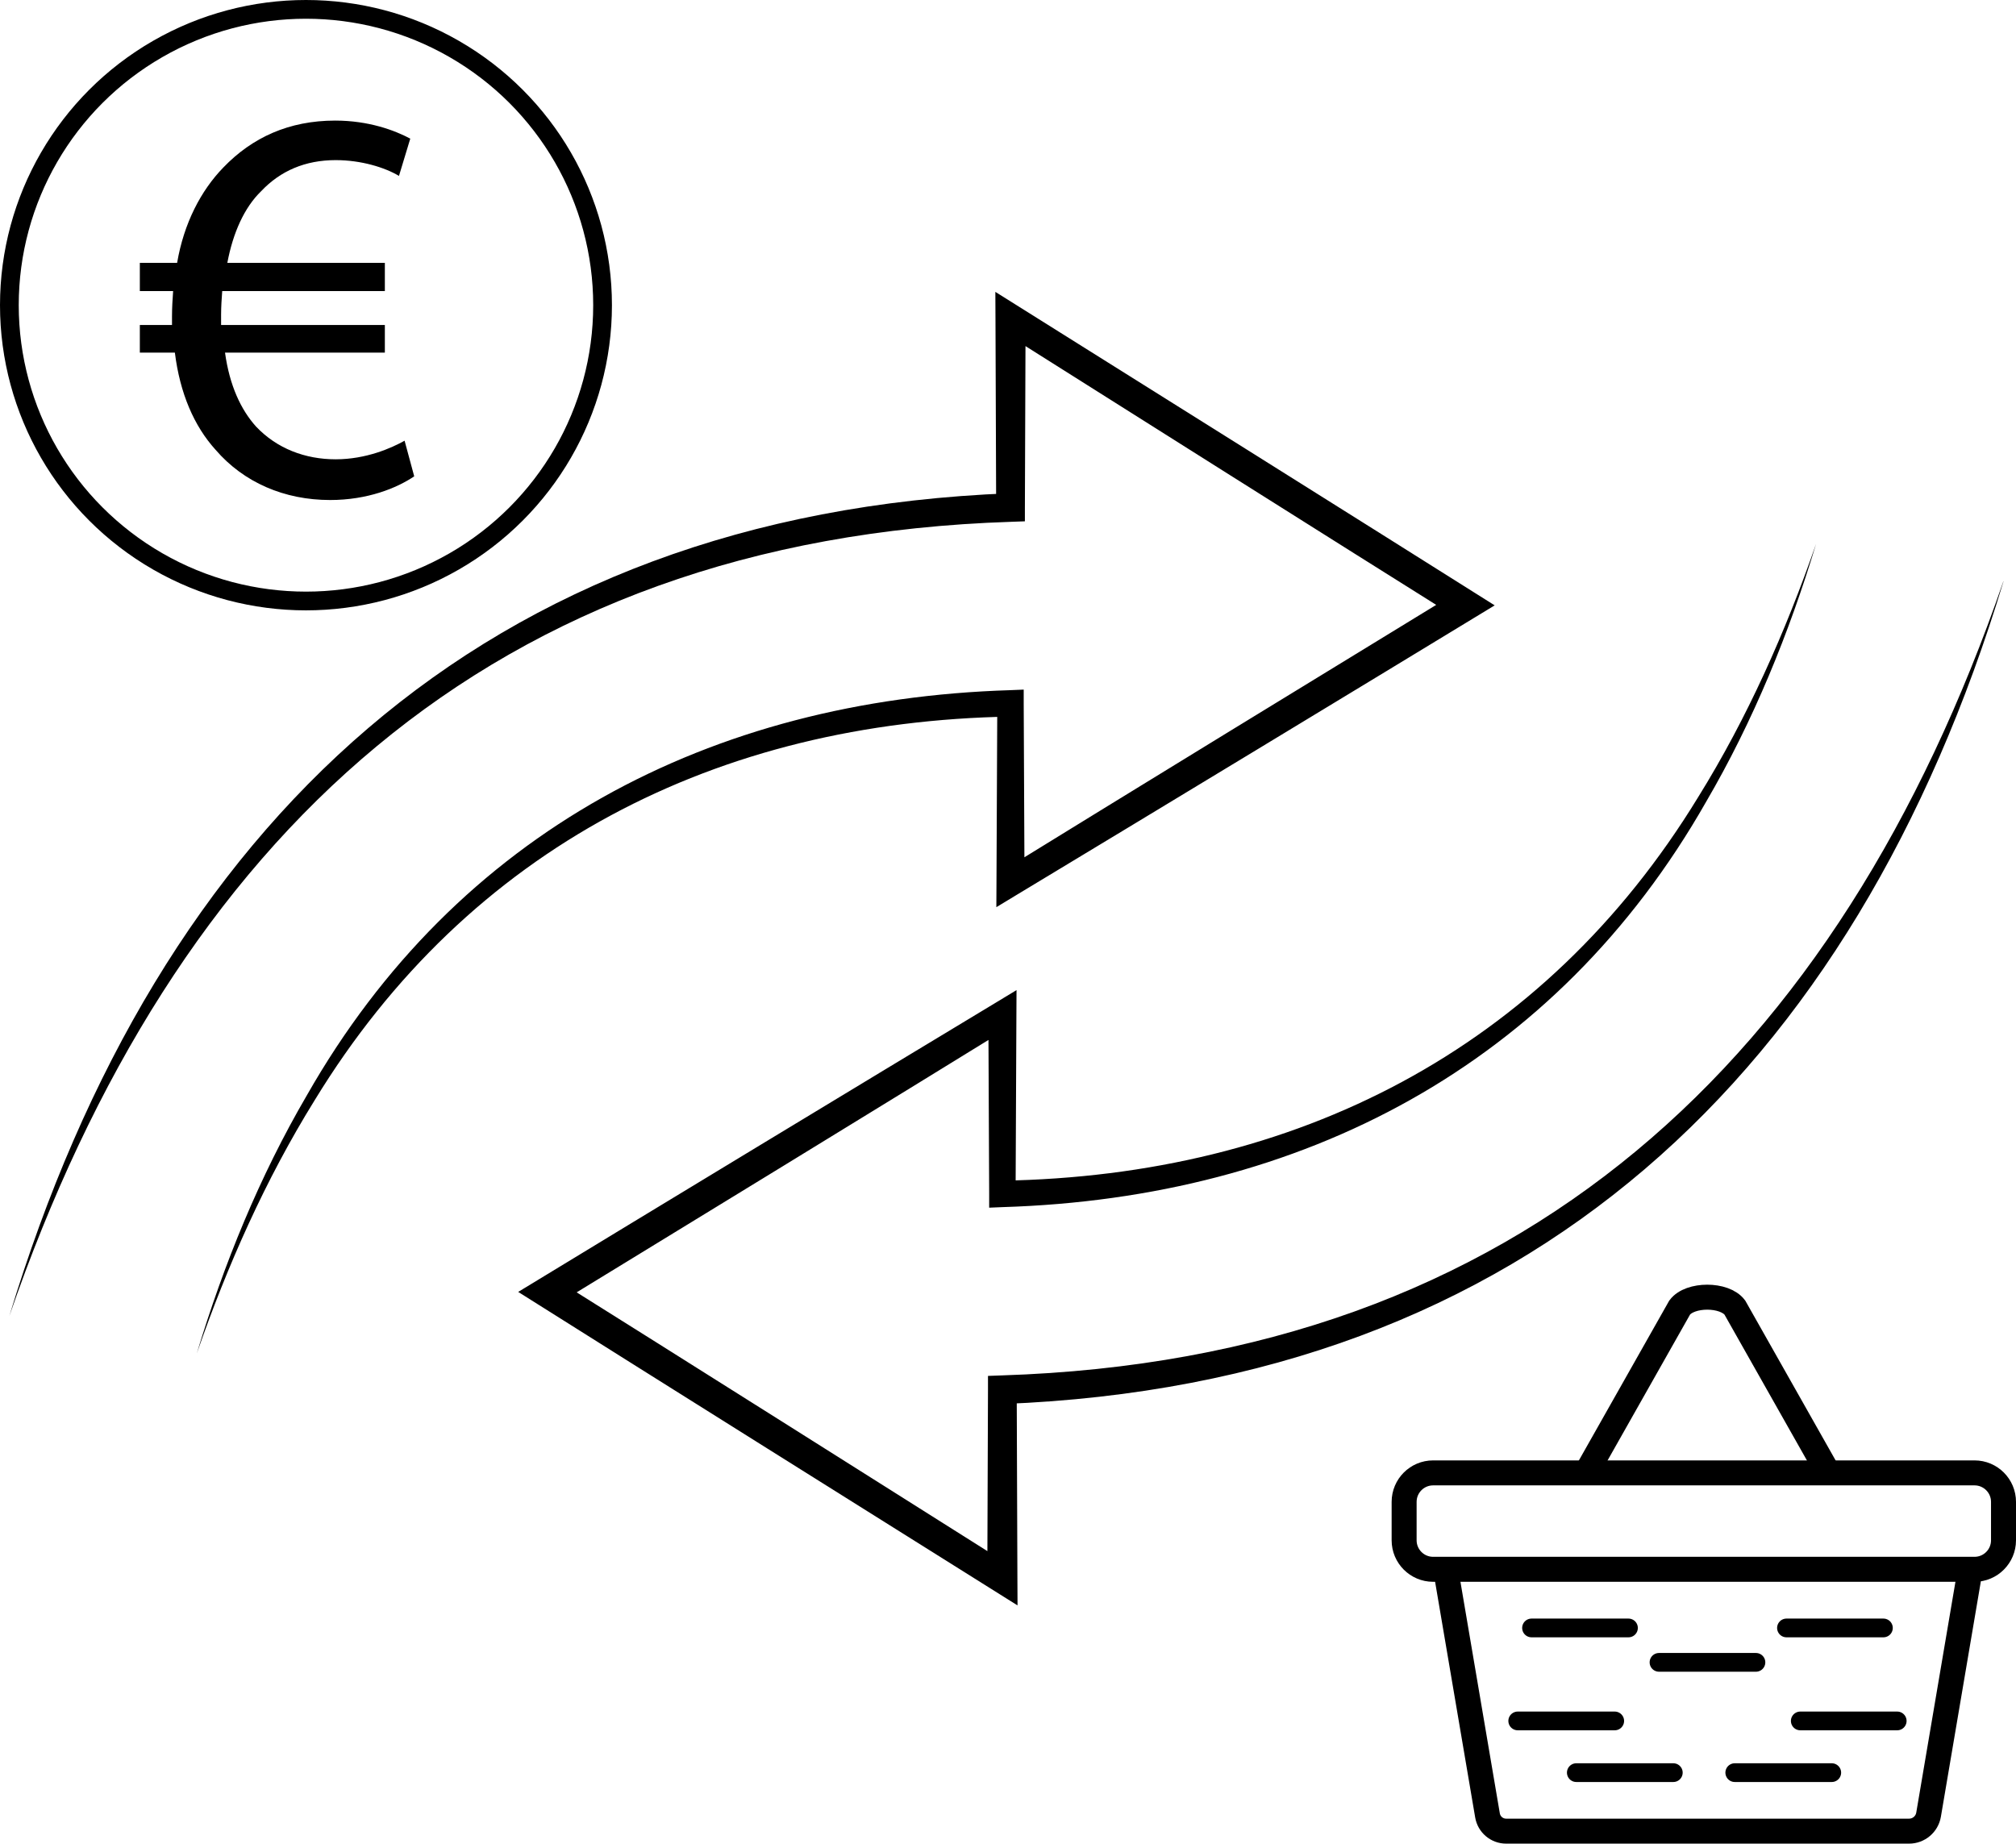 <?xml version="1.0" encoding="UTF-8"?>
<svg id="Ebene_2" data-name="Ebene 2" xmlns="http://www.w3.org/2000/svg" viewBox="0 0 322.79 295.23">
  <g id="Ebene_3" data-name="Ebene 3">
    <g id="Handel">
      <ellipse cx="48.99" cy="48.87" rx="47.49" ry="47.37" style="fill: none; stroke: #000; stroke-miterlimit: 10; stroke-width: 3px;"/>
      <path d="m66.33,76.27c-2.8,1.9-7.5,3.8-13.47,3.8-7.32,0-13.83-2.8-18.35-8.05-3.44-3.8-5.7-9.04-6.51-15.55h-5.61v-4.43h5.15v-1.36c0-1.45.09-2.8.18-4.07h-5.33v-4.52h5.97c1.08-6.33,3.8-11.57,7.41-15.28,4.61-4.79,10.49-7.5,17.9-7.5,5.33,0,9.49,1.54,12.02,2.89l-1.81,5.97c-2.26-1.36-6.06-2.53-10.13-2.53-4.88,0-8.86,1.72-11.93,4.97-2.71,2.62-4.52,6.69-5.42,11.48h25.22v4.52h-26.04c-.09,1.18-.18,2.53-.18,3.8v1.63h26.22v4.43h-25.59c.72,5.24,2.53,9.13,4.97,11.84,3.34,3.53,7.87,5.24,12.75,5.24s8.95-1.81,11.03-2.98l1.54,5.7Z"/>
      <g>
        <g>
          <path d="m1.5,210.73C25.31,132.11,77.44,82.29,161.7,78.99c0,0-2.2,2.29-2.2,2.29l-.11-30.19s-.02-4.35-.02-4.35c21.61,13.55,58.38,36.6,79.95,50.2-19.85,12.08-56.46,34.26-76.37,46.26,0,0-3.42,2.07-3.42,2.07l.02-3.98s.13-28.65.13-28.65c0,0,2.18,2.11,2.18,2.11-46.91.79-86.76,20.93-111.48,61.44-7.87,12.69-13.97,26.44-18.87,40.54,4.34-14.35,10.03-28.33,17.61-41.31,24.02-42.21,64.72-63.42,112.62-64.9,0,0,2.17-.09,2.17-.09,0,0,0,2.2,0,2.2,0,0,.13,28.64.13,28.64l-3.4-1.91c18.07-11.15,54.59-33.51,72.72-44.58,0,0-.03,4.2-.03,4.2-18.19-11.39-54.66-34.42-72.8-45.87,0,0,3.68-2.03,3.68-2.03,0,0-.11,30.19-.11,30.19v2.21s-2.2.08-2.2.08C78.53,86.26,27.91,134.26,1.5,210.73h0Z"/>
          <path d="m320.79,93.09c-23.81,78.62-75.94,128.45-160.2,131.74,0,0,2.2-2.29,2.2-2.29l.11,30.19s.02,4.35.02,4.35c-21.61-13.55-58.38-36.6-79.95-50.2,19.85-12.08,56.46-34.26,76.37-46.26,0,0,3.42-2.07,3.42-2.07,0,0-.02,3.98-.02,3.98l-.13,28.65s-2.18-2.11-2.18-2.11c46.91-.79,86.76-20.93,111.48-61.44,7.88-12.69,13.97-26.44,18.87-40.54-4.34,14.35-10.03,28.33-17.61,41.31-24.03,42.21-64.72,63.42-112.62,64.9,0,0-2.17.09-2.17.09,0,0,0-2.2,0-2.2l-.13-28.65,3.4,1.91c-18.07,11.15-54.59,33.51-72.72,44.58,0,0,.03-4.2.03-4.2,18.19,11.39,54.66,34.42,72.8,45.87,0,0-3.68,2.03-3.68,2.03l.11-30.19v-2.21s2.2-.08,2.2-.08c83.36-2.68,133.98-50.68,160.38-127.16h0Z"/>
        </g>
        <g>
          <g>
            <path d="m316.15,235.86h-86.69c-2.56,0-4.64,2.08-4.64,4.64v6.16c0,2.56,2.08,4.64,4.64,4.64h86.69c2.56,0,4.64-2.08,4.64-4.64v-6.16c0-2.56-2.08-4.64-4.64-4.64Z" style="fill: none; stroke: #000; stroke-miterlimit: 10; stroke-width: 4px;"/>
            <path d="m231.47,251.31l6.7,39.4c.25,1.46,1.51,2.52,2.99,2.52h64.51c1.54,0,2.86-1.11,3.12-2.63l6.67-39.29" style="fill: none; stroke: #000; stroke-miterlimit: 10; stroke-width: 4px;"/>
          </g>
          <line x1="245.22" y1="260.69" x2="260.74" y2="260.69" style="fill: none; stroke: #000; stroke-linecap: round; stroke-miterlimit: 10; stroke-width: 3px;"/>
          <line x1="243.01" y1="275.58" x2="258.54" y2="275.58" style="fill: none; stroke: #000; stroke-linecap: round; stroke-miterlimit: 10; stroke-width: 3px;"/>
          <line x1="265.63" y1="266.2" x2="281.15" y2="266.2" style="fill: none; stroke: #000; stroke-linecap: round; stroke-miterlimit: 10; stroke-width: 3px;"/>
          <line x1="288.25" y1="275.58" x2="303.77" y2="275.58" style="fill: none; stroke: #000; stroke-linecap: round; stroke-miterlimit: 10; stroke-width: 3px;"/>
          <line x1="286.04" y1="260.69" x2="301.56" y2="260.69" style="fill: none; stroke: #000; stroke-linecap: round; stroke-miterlimit: 10; stroke-width: 3px;"/>
          <line x1="252.39" y1="283.86" x2="267.92" y2="283.86" style="fill: none; stroke: #000; stroke-linecap: round; stroke-miterlimit: 10; stroke-width: 3px;"/>
          <line x1="277.76" y1="283.86" x2="293.29" y2="283.86" style="fill: none; stroke: #000; stroke-linecap: round; stroke-miterlimit: 10; stroke-width: 3px;"/>
          <path d="m253.97,235.86l14.97-26.48c1.65-2.21,7.17-2.21,8.83,0l14.97,26.48" style="fill: none; stroke: #000; stroke-miterlimit: 10; stroke-width: 4px;"/>
        </g>
      </g>
    </g>
  </g>
</svg>